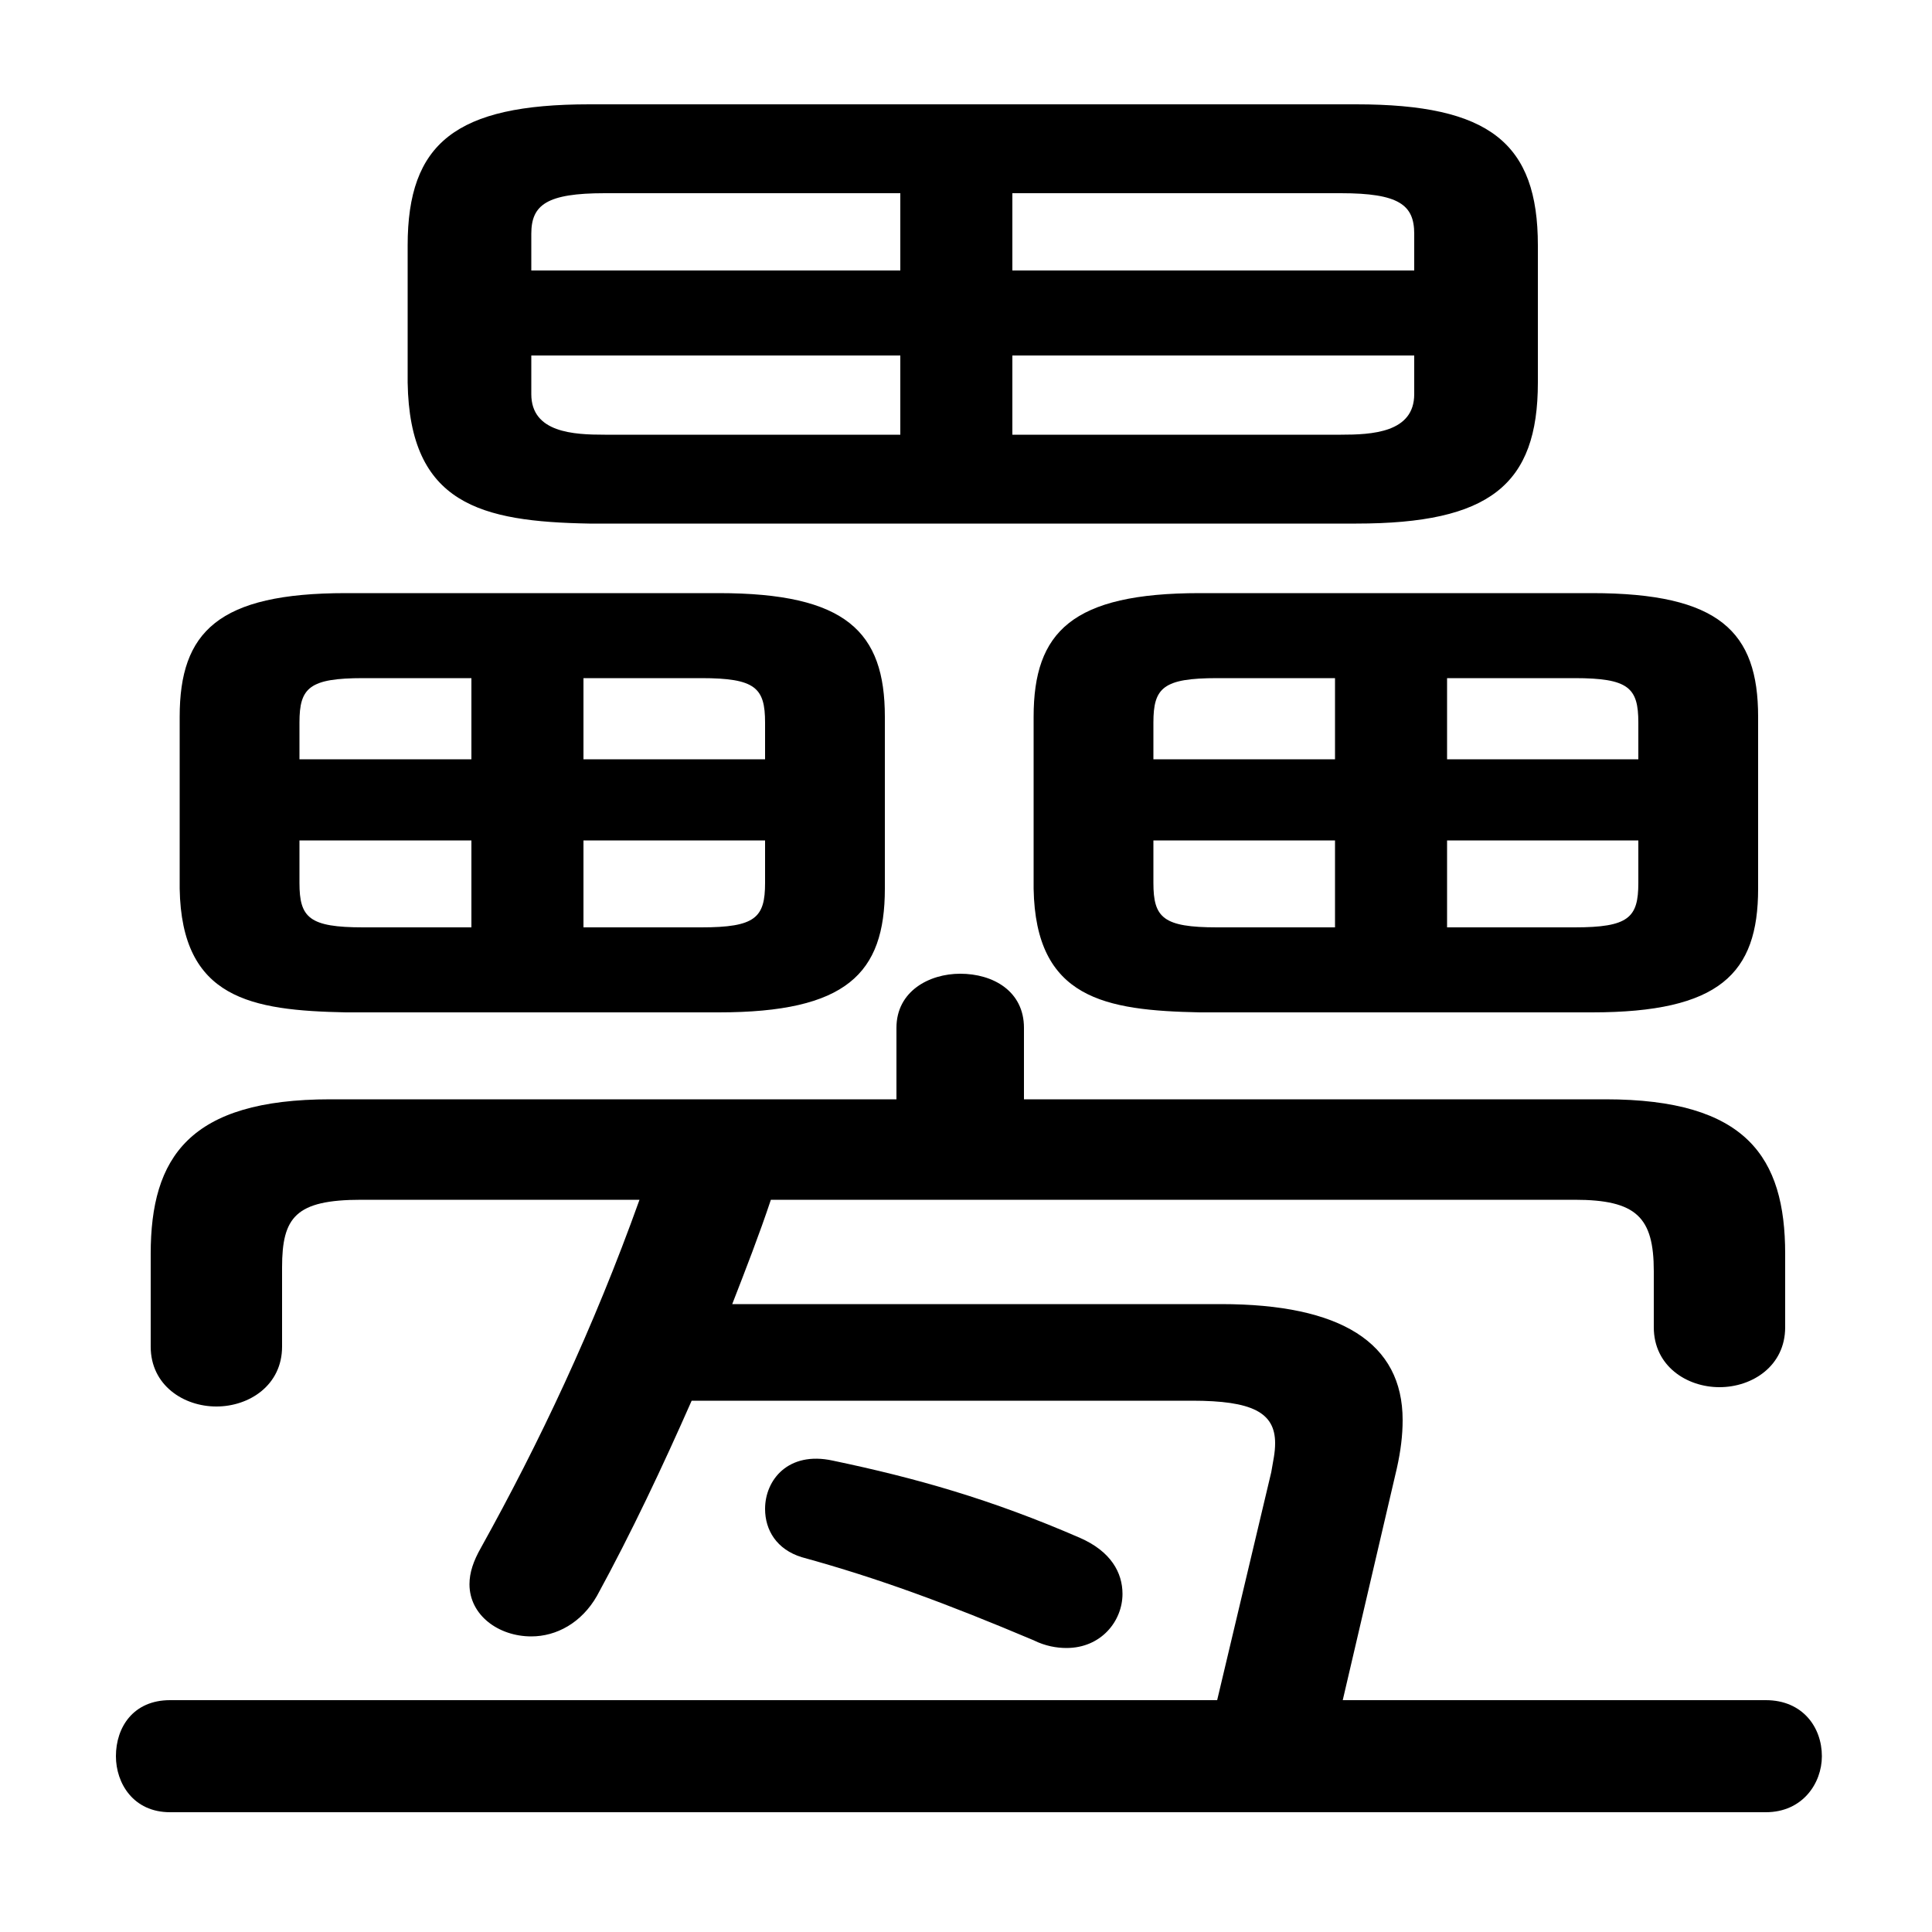 <svg xmlns="http://www.w3.org/2000/svg" viewBox="0 -44.0 50.0 50.0">
    <rect x="0" y="-44.0" width="50.0" height="50.0" fill="#808080" stroke="none"/>
    <g transform="scale(1, -1)">
        <!-- ボディの枠 -->
        <rect x="0" y="-6.0" width="50.0" height="50.0"
            stroke="white" fill="white"/>
        <!-- グリフ座標系の原点 -->
        <circle cx="0" cy="0" r="5" fill="white"/>
        <!-- グリフのアウトライン -->
        <g style="fill:black;stroke:#000000;stroke-width:0;stroke-linecap:round;stroke-linejoin:round;">
        <path d="M 18.95 10.25 C 19.3 11.15 19.65 12.05 19.95 12.95 L 40.75 12.95 C 42.35 12.95 42.8 12.5 42.8 11.1 L 42.8 9.65 C 42.8 8.65 43.65 8.1 44.5 8.1 C 45.35 8.1 46.2 8.65 46.2 9.65 L 46.2 11.55 C 46.2 14.05 45.2 15.55 41.55 15.55 L 26.5 15.55 L 26.5 17.4 C 26.5 18.35 25.7 18.8 24.85 18.8 C 24.05 18.8 23.2 18.35 23.2 17.4 L 23.2 15.55 L 8.55 15.55 C 4.9 15.55 3.9 14.05 3.9 11.55 L 3.9 9.15 C 3.9 8.15 4.75 7.6 5.6 7.6 C 6.45 7.6 7.3 8.15 7.3 9.15 L 7.3 11.2 C 7.3 12.5 7.65 12.95 9.35 12.95 L 16.55 12.95 C 15.35 9.6 13.95 6.65 12.45 3.95 C 12.25 3.6 12.15 3.3 12.15 3.0 C 12.15 2.2 12.9 1.65 13.75 1.65 C 14.4 1.65 15.05 2.0 15.45 2.7 C 16.35 4.35 17.15 6.05 17.9 7.75 L 30.85 7.75 C 32.4 7.75 33.0 7.45 33.0 6.65 C 33.0 6.4 32.95 6.2 32.9 5.9 L 31.5 0.0 L 4.4 0.0 C 3.45 0.0 3.0 -0.7 3.0 -1.45 C 3.0 -2.15 3.45 -2.9 4.4 -2.9 L 45.7 -2.9 C 46.65 -2.9 47.15 -2.15 47.15 -1.45 C 47.15 -0.7 46.65 0.0 45.7 0.0 L 34.75 0.0 L 36.15 6.0 C 36.25 6.45 36.3 6.85 36.3 7.25 C 36.3 9.25 34.7 10.25 31.6 10.25 Z M 35.1 30.45 C 38.55 30.45 39.8 31.45 39.8 34.1 L 39.8 37.65 C 39.8 40.3 38.55 41.3 35.1 41.3 L 15.25 41.3 C 11.8 41.3 10.55 40.3 10.55 37.65 L 10.55 34.1 C 10.6 30.95 12.45 30.5 15.25 30.45 Z M 26.2 34.8 L 36.6 34.8 L 36.6 33.8 C 36.6 32.8 35.5 32.75 34.7 32.75 L 26.2 32.75 Z M 23.3 34.8 L 23.3 32.75 L 15.65 32.75 C 14.85 32.75 13.75 32.8 13.75 33.8 L 13.75 34.8 Z M 26.2 39.0 L 34.7 39.0 C 36.2 39.0 36.6 38.7 36.6 37.95 L 36.6 37.0 L 26.2 37.0 Z M 23.3 39.0 L 23.3 37.0 L 13.75 37.0 L 13.75 37.95 C 13.75 38.7 14.15 39.0 15.65 39.0 Z M 18.6 17.8 C 21.9 17.8 22.9 18.8 22.9 21.0 L 22.9 25.45 C 22.9 27.65 21.9 28.65 18.6 28.65 L 8.95 28.65 C 5.65 28.65 4.65 27.65 4.65 25.45 L 4.65 21.0 C 4.7 18.15 6.5 17.85 8.95 17.8 Z M 19.8 22.25 L 19.8 21.15 C 19.8 20.25 19.55 20.0 18.15 20.0 L 15.1 20.0 L 15.1 22.25 Z M 19.8 24.35 L 15.1 24.35 L 15.1 26.45 L 18.15 26.45 C 19.55 26.45 19.8 26.2 19.8 25.3 Z M 12.2 26.45 L 12.2 24.35 L 7.75 24.35 L 7.75 25.3 C 7.75 26.2 8.0 26.45 9.4 26.45 Z M 7.75 22.25 L 12.2 22.25 L 12.2 20.0 L 9.4 20.0 C 8.0 20.0 7.75 20.25 7.75 21.15 Z M 41.2 17.8 C 44.5 17.8 45.5 18.8 45.5 21.0 L 45.5 25.45 C 45.5 27.65 44.5 28.65 41.2 28.65 L 31.05 28.65 C 27.75 28.65 26.75 27.65 26.75 25.45 L 26.75 21.0 C 26.8 18.15 28.6 17.85 31.05 17.8 Z M 42.4 22.25 L 42.4 21.15 C 42.4 20.25 42.15 20.0 40.75 20.0 L 37.45 20.0 L 37.45 22.25 Z M 42.4 24.35 L 37.45 24.35 L 37.45 26.45 L 40.75 26.45 C 42.15 26.45 42.4 26.2 42.4 25.3 Z M 34.55 26.45 L 34.55 24.35 L 29.85 24.35 L 29.85 25.3 C 29.85 26.2 30.1 26.45 31.5 26.45 Z M 29.85 22.25 L 34.55 22.25 L 34.55 20.0 L 31.5 20.0 C 30.1 20.0 29.85 20.25 29.85 21.15 Z M 21.55 6.2 C 20.4 6.45 19.8 5.7 19.8 4.95 C 19.8 4.4 20.1 3.9 20.75 3.7 C 22.75 3.15 24.5 2.5 26.75 1.55 C 27.05 1.4 27.35 1.35 27.6 1.35 C 28.5 1.35 29.05 2.05 29.05 2.75 C 29.05 3.3 28.75 3.85 27.95 4.2 C 25.65 5.2 23.7 5.75 21.55 6.2 Z"/>
    </g>
    </g>
</svg>
